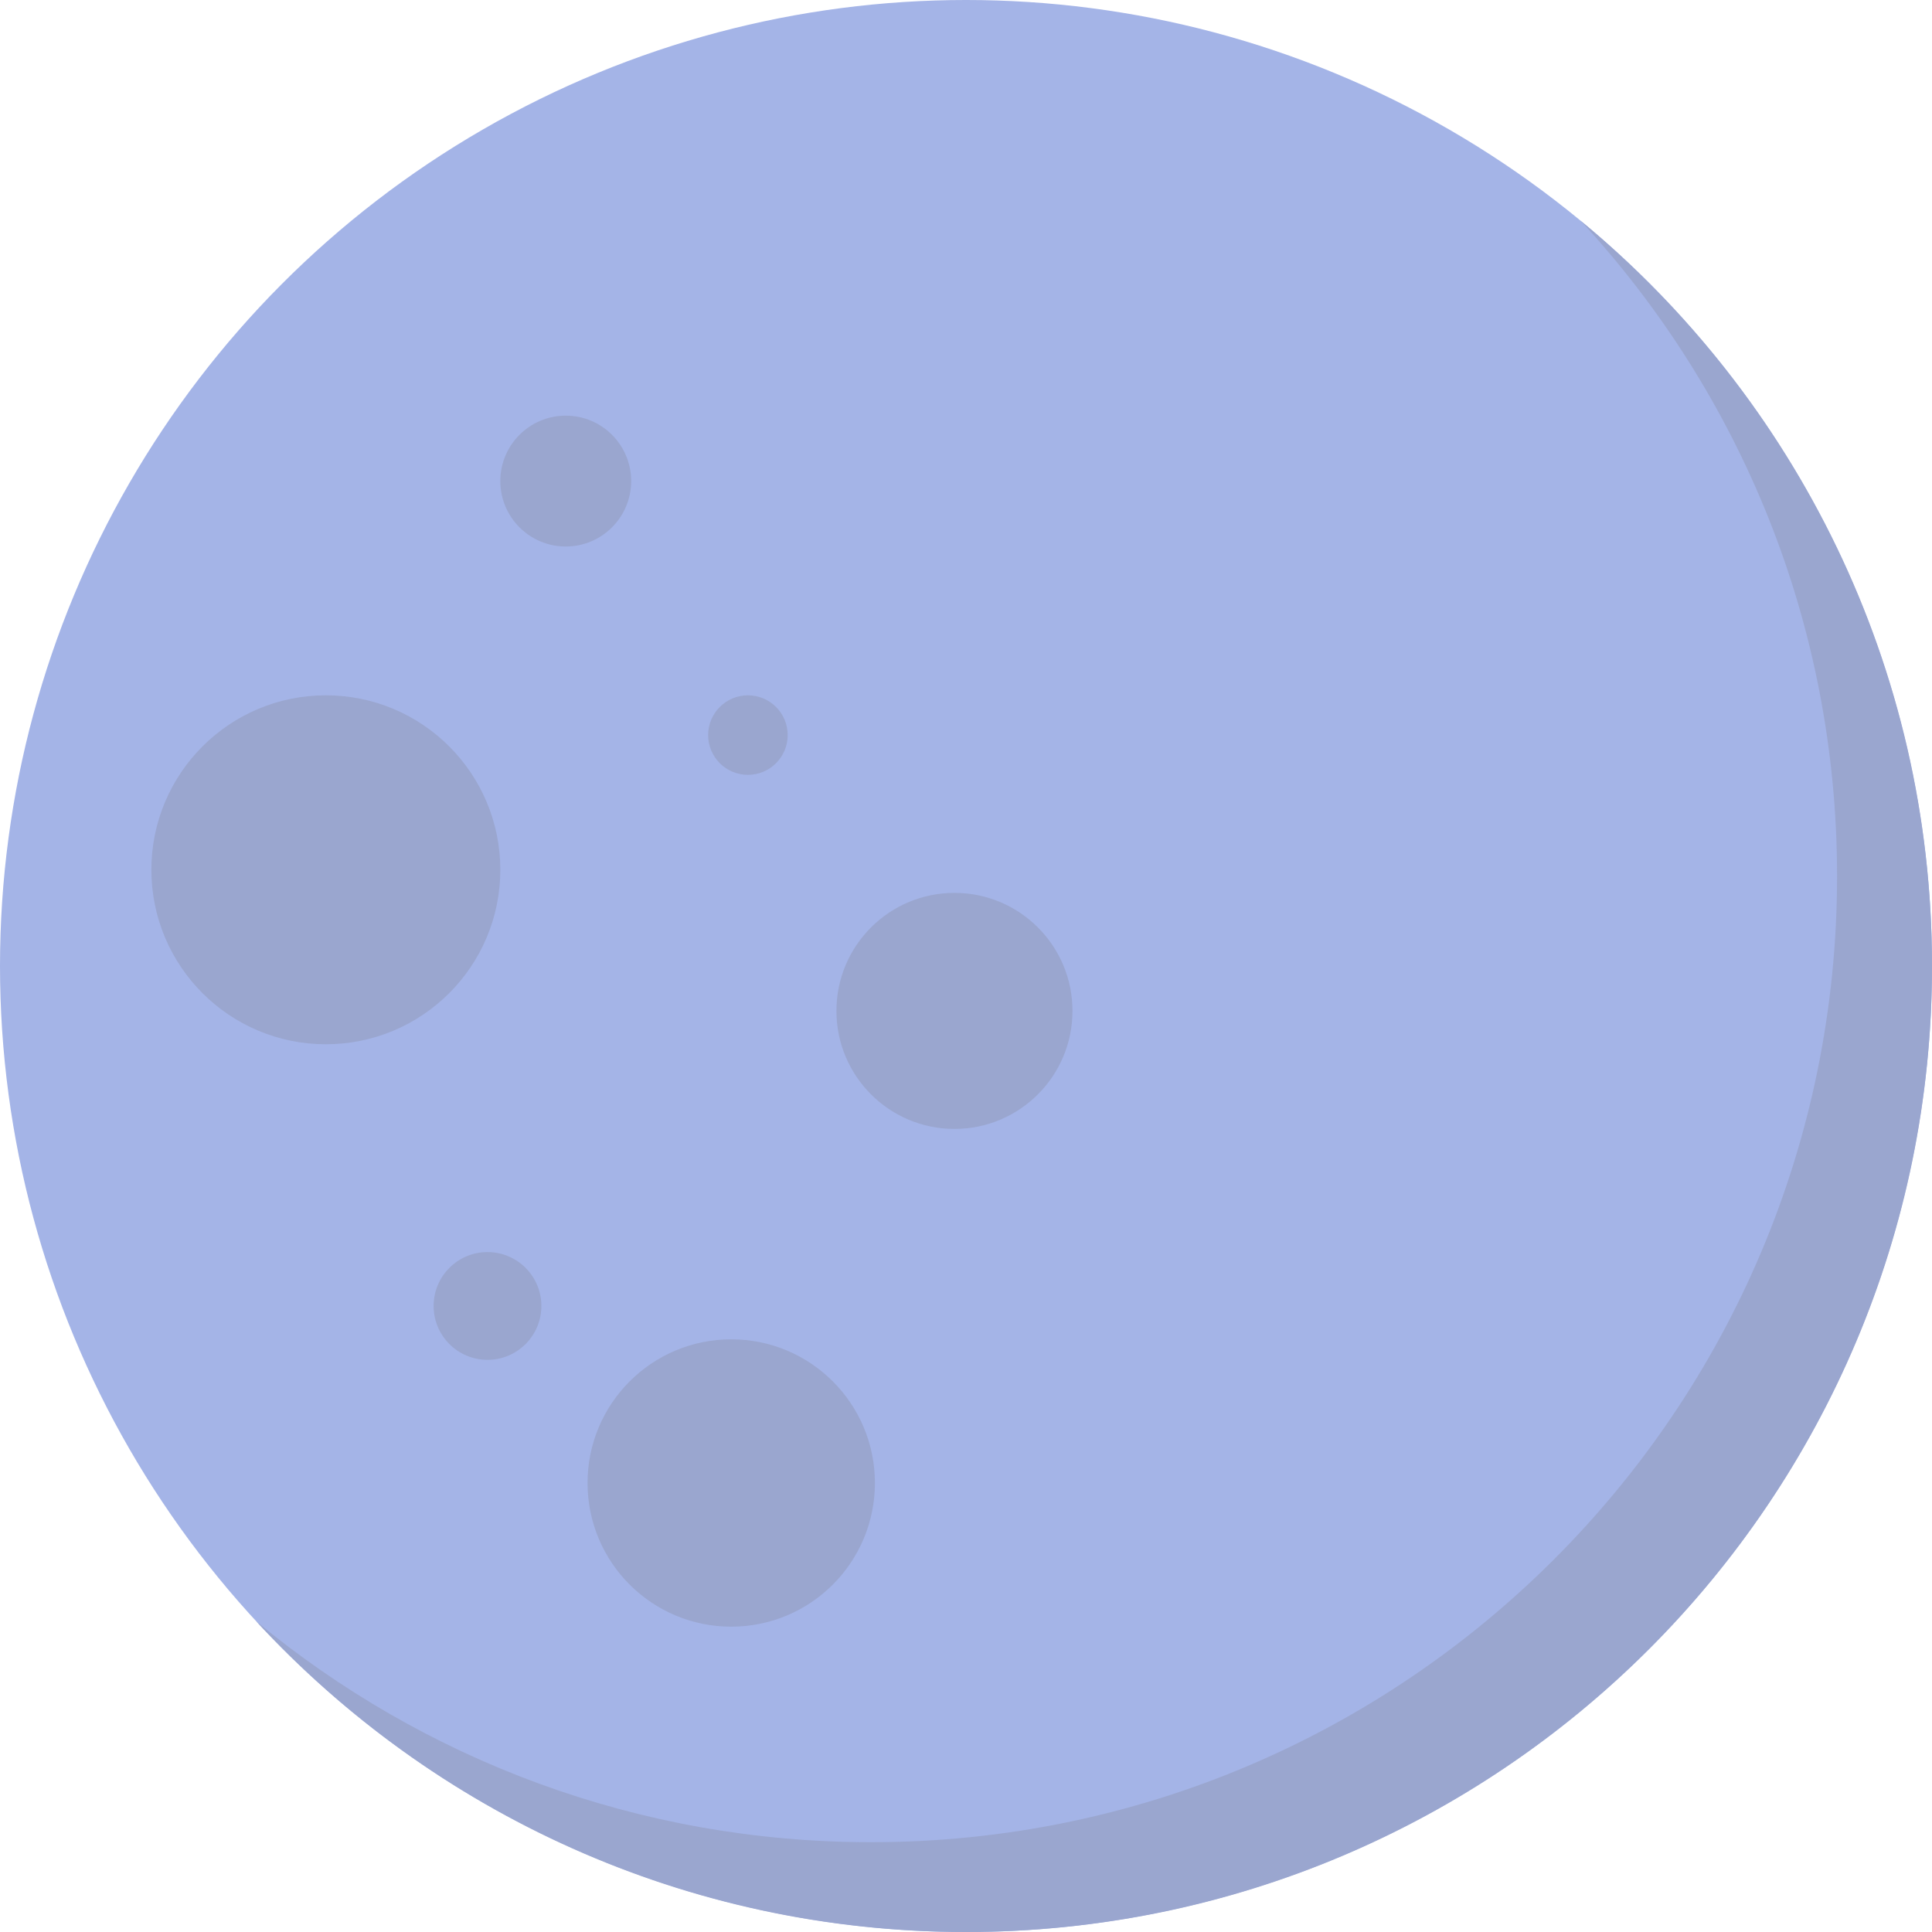 <svg width="753" height="753" viewBox="0 0 753 753" fill="none" xmlns="http://www.w3.org/2000/svg">
<circle cx="376.5" cy="376.5" r="376.5" fill="#A4B4E7"/>
<path fill-rule="evenodd" clip-rule="evenodd" d="M339.5 718C547.435 718 716 549.435 716 341.5C716 242.915 678.109 153.18 616.096 86.063C699.711 155.119 753 259.587 753 376.5C753 584.435 584.435 753 376.5 753C267.15 753 168.688 706.382 99.904 631.937C165.001 685.7 248.478 718 339.5 718Z" fill="#9AA6CF"/>
<circle cx="372" cy="394" r="46" fill="#9AA6CF"/>
<circle cx="220.5" cy="187.5" r="25.5" fill="#9AA6CF"/>
<circle cx="190" cy="509" r="21" fill="#9AA6CF"/>
<circle cx="291.5" cy="286.5" r="15.5" fill="#9AA6CF"/>
<circle cx="127" cy="339" r="68" fill="#9AA6CF"/>
<circle cx="285" cy="578" r="56" fill="#9AA6CF"/>
</svg>
